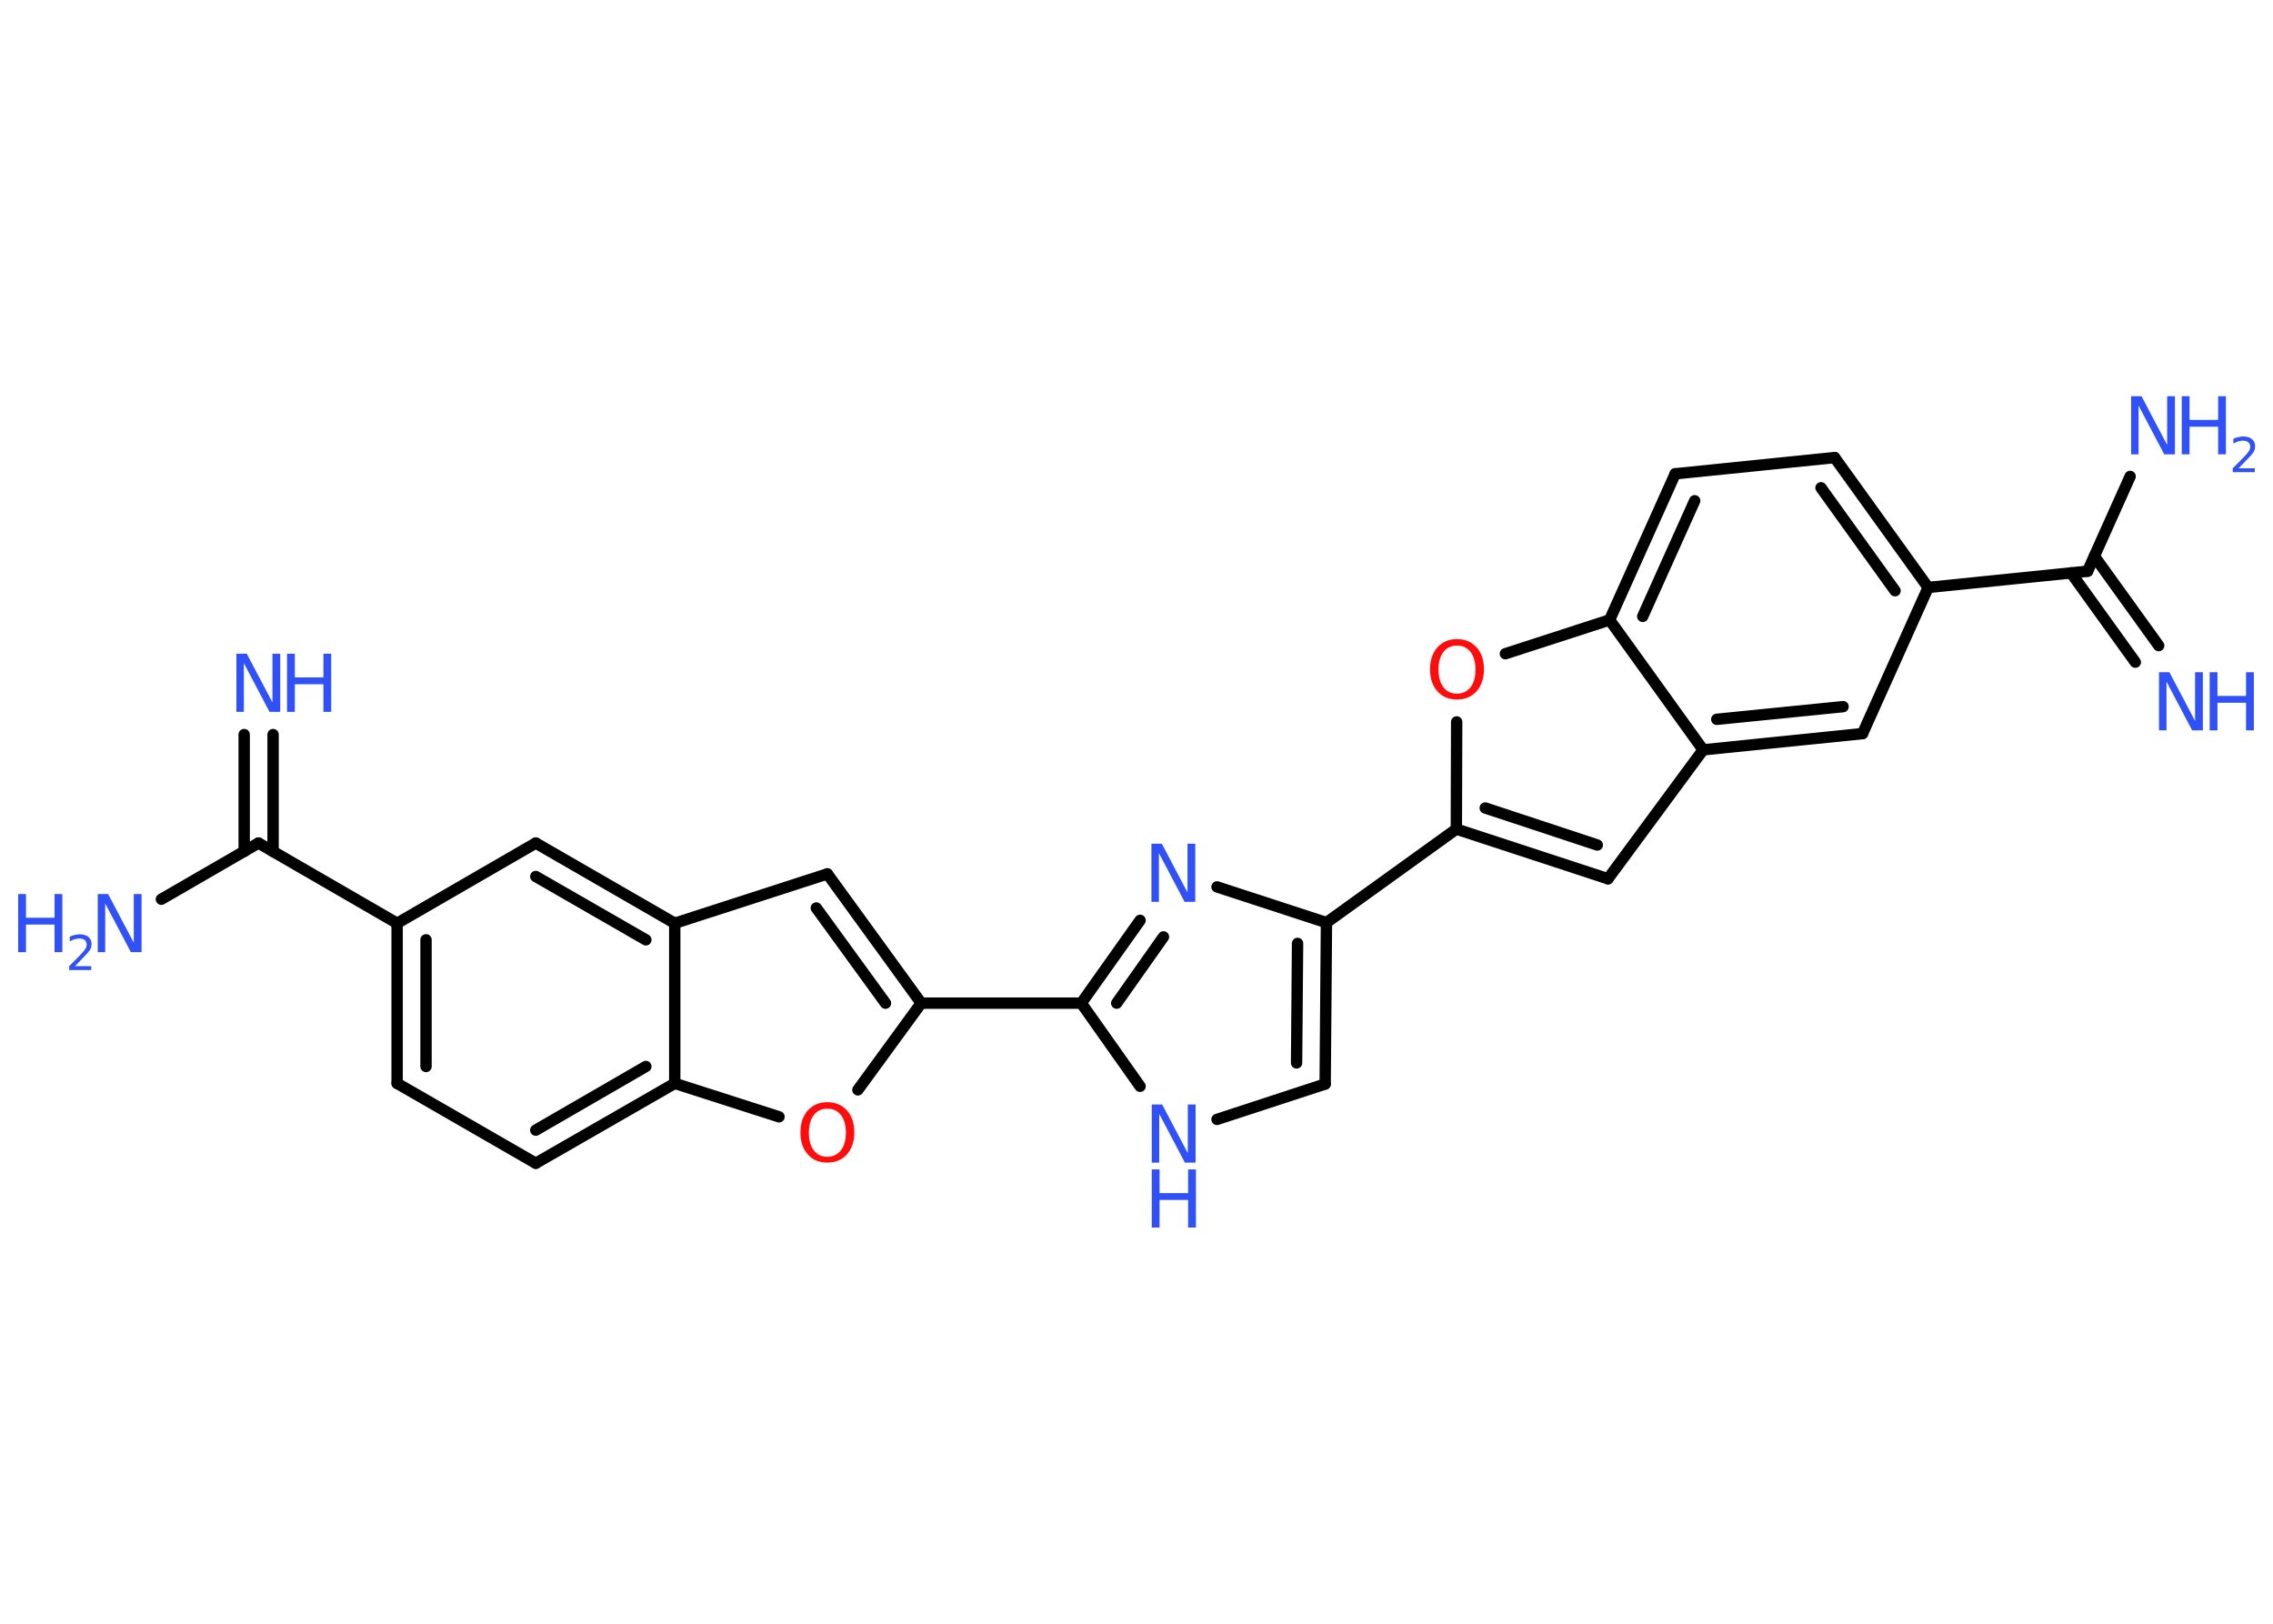 <?xml version='1.0' encoding='UTF-8'?>
<!DOCTYPE svg PUBLIC "-//W3C//DTD SVG 1.1//EN" "http://www.w3.org/Graphics/SVG/1.1/DTD/svg11.dtd">
<svg version='1.2' xmlns='http://www.w3.org/2000/svg' xmlns:xlink='http://www.w3.org/1999/xlink' width='70.0mm' height='50.0mm' viewBox='0 0 70.0 50.0'>
  <desc>Generated by the Chemistry Development Kit (http://github.com/cdk)</desc>
  <g stroke-linecap='round' stroke-linejoin='round' stroke='#000000' stroke-width='.35' fill='#3050F8'>
    <rect x='.0' y='.0' width='70.0' height='50.0' fill='#FFFFFF' stroke='none'/>
    <g id='mol1' class='mol'>
      <g id='mol1bnd1' class='bond'>
        <line x1='65.76' y1='20.39' x2='63.78' y2='17.64'/>
        <line x1='66.48' y1='19.88' x2='64.5' y2='17.13'/>
      </g>
      <line id='mol1bnd2' class='bond' x1='64.29' y1='17.59' x2='65.6' y2='14.67'/>
      <line id='mol1bnd3' class='bond' x1='64.29' y1='17.59' x2='59.38' y2='18.09'/>
      <g id='mol1bnd4' class='bond'>
        <line x1='59.38' y1='18.09' x2='56.5' y2='14.09'/>
        <line x1='58.36' y1='18.19' x2='56.08' y2='15.02'/>
      </g>
      <line id='mol1bnd5' class='bond' x1='56.5' y1='14.09' x2='51.59' y2='14.59'/>
      <g id='mol1bnd6' class='bond'>
        <line x1='51.59' y1='14.59' x2='49.57' y2='19.09'/>
        <line x1='52.19' y1='15.42' x2='50.59' y2='18.98'/>
      </g>
      <line id='mol1bnd7' class='bond' x1='49.57' y1='19.09' x2='46.36' y2='20.13'/>
      <line id='mol1bnd8' class='bond' x1='44.86' y1='22.23' x2='44.85' y2='25.53'/>
      <line id='mol1bnd9' class='bond' x1='44.85' y1='25.53' x2='40.85' y2='28.41'/>
      <g id='mol1bnd10' class='bond'>
        <line x1='40.81' y1='33.38' x2='40.85' y2='28.41'/>
        <line x1='39.93' y1='32.73' x2='39.96' y2='29.05'/>
      </g>
      <line id='mol1bnd11' class='bond' x1='40.81' y1='33.38' x2='37.48' y2='34.47'/>
      <line id='mol1bnd12' class='bond' x1='35.11' y1='33.45' x2='33.3' y2='30.89'/>
      <line id='mol1bnd13' class='bond' x1='33.3' y1='30.89' x2='28.37' y2='30.89'/>
      <g id='mol1bnd14' class='bond'>
        <line x1='28.37' y1='30.89' x2='25.48' y2='26.91'/>
        <line x1='27.27' y1='30.89' x2='25.14' y2='27.96'/>
      </g>
      <line id='mol1bnd15' class='bond' x1='25.48' y1='26.91' x2='20.78' y2='28.43'/>
      <g id='mol1bnd16' class='bond'>
        <line x1='20.78' y1='28.43' x2='16.5' y2='25.96'/>
        <line x1='19.89' y1='28.94' x2='16.5' y2='26.99'/>
      </g>
      <line id='mol1bnd17' class='bond' x1='16.5' y1='25.96' x2='12.23' y2='28.43'/>
      <line id='mol1bnd18' class='bond' x1='12.23' y1='28.43' x2='7.96' y2='25.96'/>
      <g id='mol1bnd19' class='bond'>
        <line x1='7.52' y1='26.22' x2='7.52' y2='22.62'/>
        <line x1='8.41' y1='26.22' x2='8.41' y2='22.62'/>
      </g>
      <line id='mol1bnd20' class='bond' x1='7.96' y1='25.96' x2='4.97' y2='27.69'/>
      <g id='mol1bnd21' class='bond'>
        <line x1='12.23' y1='28.43' x2='12.23' y2='33.36'/>
        <line x1='13.12' y1='28.94' x2='13.12' y2='32.84'/>
      </g>
      <line id='mol1bnd22' class='bond' x1='12.23' y1='33.36' x2='16.5' y2='35.82'/>
      <g id='mol1bnd23' class='bond'>
        <line x1='16.5' y1='35.82' x2='20.78' y2='33.36'/>
        <line x1='16.5' y1='34.8' x2='19.89' y2='32.84'/>
      </g>
      <line id='mol1bnd24' class='bond' x1='20.78' y1='28.43' x2='20.78' y2='33.36'/>
      <line id='mol1bnd25' class='bond' x1='20.78' y1='33.36' x2='23.99' y2='34.39'/>
      <line id='mol1bnd26' class='bond' x1='28.37' y1='30.89' x2='26.42' y2='33.56'/>
      <g id='mol1bnd27' class='bond'>
        <line x1='35.11' y1='28.34' x2='33.3' y2='30.89'/>
        <line x1='35.83' y1='28.85' x2='34.39' y2='30.89'/>
      </g>
      <line id='mol1bnd28' class='bond' x1='40.85' y1='28.41' x2='37.48' y2='27.31'/>
      <g id='mol1bnd29' class='bond'>
        <line x1='44.85' y1='25.53' x2='49.52' y2='27.06'/>
        <line x1='45.74' y1='24.88' x2='49.19' y2='26.02'/>
      </g>
      <line id='mol1bnd30' class='bond' x1='49.52' y1='27.06' x2='52.45' y2='23.09'/>
      <line id='mol1bnd31' class='bond' x1='49.57' y1='19.09' x2='52.45' y2='23.09'/>
      <g id='mol1bnd32' class='bond'>
        <line x1='52.45' y1='23.09' x2='57.36' y2='22.59'/>
        <line x1='52.87' y1='22.15' x2='56.76' y2='21.76'/>
      </g>
      <line id='mol1bnd33' class='bond' x1='59.38' y1='18.09' x2='57.36' y2='22.59'/>
      <g id='mol1atm1' class='atom'>
        <path d='M66.49 20.7h.32l.79 1.5v-1.5h.24v1.79h-.33l-.79 -1.5v1.5h-.23v-1.79z' stroke='none'/>
        <path d='M68.05 20.7h.24v.73h.88v-.73h.24v1.79h-.24v-.85h-.88v.85h-.24v-1.79z' stroke='none'/>
      </g>
      <g id='mol1atm3' class='atom'>
        <path d='M65.63 12.2h.32l.79 1.5v-1.5h.24v1.79h-.33l-.79 -1.5v1.5h-.23v-1.79z' stroke='none'/>
        <path d='M67.19 12.2h.24v.73h.88v-.73h.24v1.79h-.24v-.85h-.88v.85h-.24v-1.79z' stroke='none'/>
        <path d='M68.93 14.42h.51v.12h-.68v-.12q.08 -.08 .23 -.23q.14 -.14 .18 -.19q.07 -.08 .1 -.13q.03 -.05 .03 -.11q.0 -.09 -.06 -.14q-.06 -.05 -.16 -.05q-.07 .0 -.14 .02q-.08 .02 -.16 .07v-.15q.09 -.04 .16 -.05q.08 -.02 .14 -.02q.17 .0 .27 .08q.1 .08 .1 .22q.0 .07 -.02 .12q-.02 .06 -.09 .14q-.02 .02 -.11 .12q-.1 .1 -.27 .28z' stroke='none'/>
      </g>
      <path id='mol1atm8' class='atom' d='M44.87 19.88q-.27 .0 -.42 .2q-.15 .2 -.15 .54q.0 .34 .15 .54q.15 .2 .42 .2q.26 .0 .42 -.2q.15 -.2 .15 -.54q.0 -.34 -.15 -.54q-.15 -.2 -.42 -.2zM44.87 19.68q.37 .0 .6 .25q.23 .25 .23 .68q.0 .42 -.23 .68q-.23 .25 -.6 .25q-.38 .0 -.6 -.25q-.23 -.25 -.23 -.68q.0 -.42 .23 -.68q.23 -.25 .6 -.25z' stroke='none' fill='#FF0D0D'/>
      <g id='mol1atm12' class='atom'>
        <path d='M35.47 34.01h.32l.79 1.5v-1.5h.24v1.79h-.33l-.79 -1.5v1.5h-.23v-1.79z' stroke='none'/>
        <path d='M35.47 36.01h.24v.73h.88v-.73h.24v1.79h-.24v-.85h-.88v.85h-.24v-1.79z' stroke='none'/>
      </g>
      <g id='mol1atm20' class='atom'>
        <path d='M7.28 20.13h.32l.79 1.5v-1.5h.24v1.79h-.33l-.79 -1.5v1.5h-.23v-1.79z' stroke='none'/>
        <path d='M8.84 20.13h.24v.73h.88v-.73h.24v1.79h-.24v-.85h-.88v.85h-.24v-1.79z' stroke='none'/>
      </g>
      <g id='mol1atm21' class='atom'>
        <path d='M3.01 27.53h.32l.79 1.5v-1.5h.24v1.79h-.33l-.79 -1.5v1.5h-.23v-1.79z' stroke='none'/>
        <path d='M.56 27.53h.24v.73h.88v-.73h.24v1.79h-.24v-.85h-.88v.85h-.24v-1.79z' stroke='none'/>
        <path d='M2.3 29.75h.51v.12h-.68v-.12q.08 -.08 .23 -.23q.14 -.14 .18 -.19q.07 -.08 .1 -.13q.03 -.05 .03 -.11q.0 -.09 -.06 -.14q-.06 -.05 -.16 -.05q-.07 .0 -.14 .02q-.08 .02 -.16 .07v-.15q.09 -.04 .16 -.05q.08 -.02 .14 -.02q.17 .0 .27 .08q.1 .08 .1 .22q.0 .07 -.02 .12q-.02 .06 -.09 .14q-.02 .02 -.11 .12q-.1 .1 -.27 .28z' stroke='none'/>
      </g>
      <path id='mol1atm25' class='atom' d='M25.48 34.14q-.27 .0 -.42 .2q-.15 .2 -.15 .54q.0 .34 .15 .54q.15 .2 .42 .2q.26 .0 .42 -.2q.15 -.2 .15 -.54q.0 -.34 -.15 -.54q-.15 -.2 -.42 -.2zM25.48 33.94q.37 .0 .6 .25q.23 .25 .23 .68q.0 .42 -.23 .68q-.23 .25 -.6 .25q-.38 .0 -.6 -.25q-.23 -.25 -.23 -.68q.0 -.42 .23 -.68q.23 -.25 .6 -.25z' stroke='none' fill='#FF0D0D'/>
      <path id='mol1atm26' class='atom' d='M35.46 25.98h.32l.79 1.5v-1.5h.24v1.79h-.33l-.79 -1.5v1.5h-.23v-1.79z' stroke='none'/>
    </g>
  </g>
</svg>
